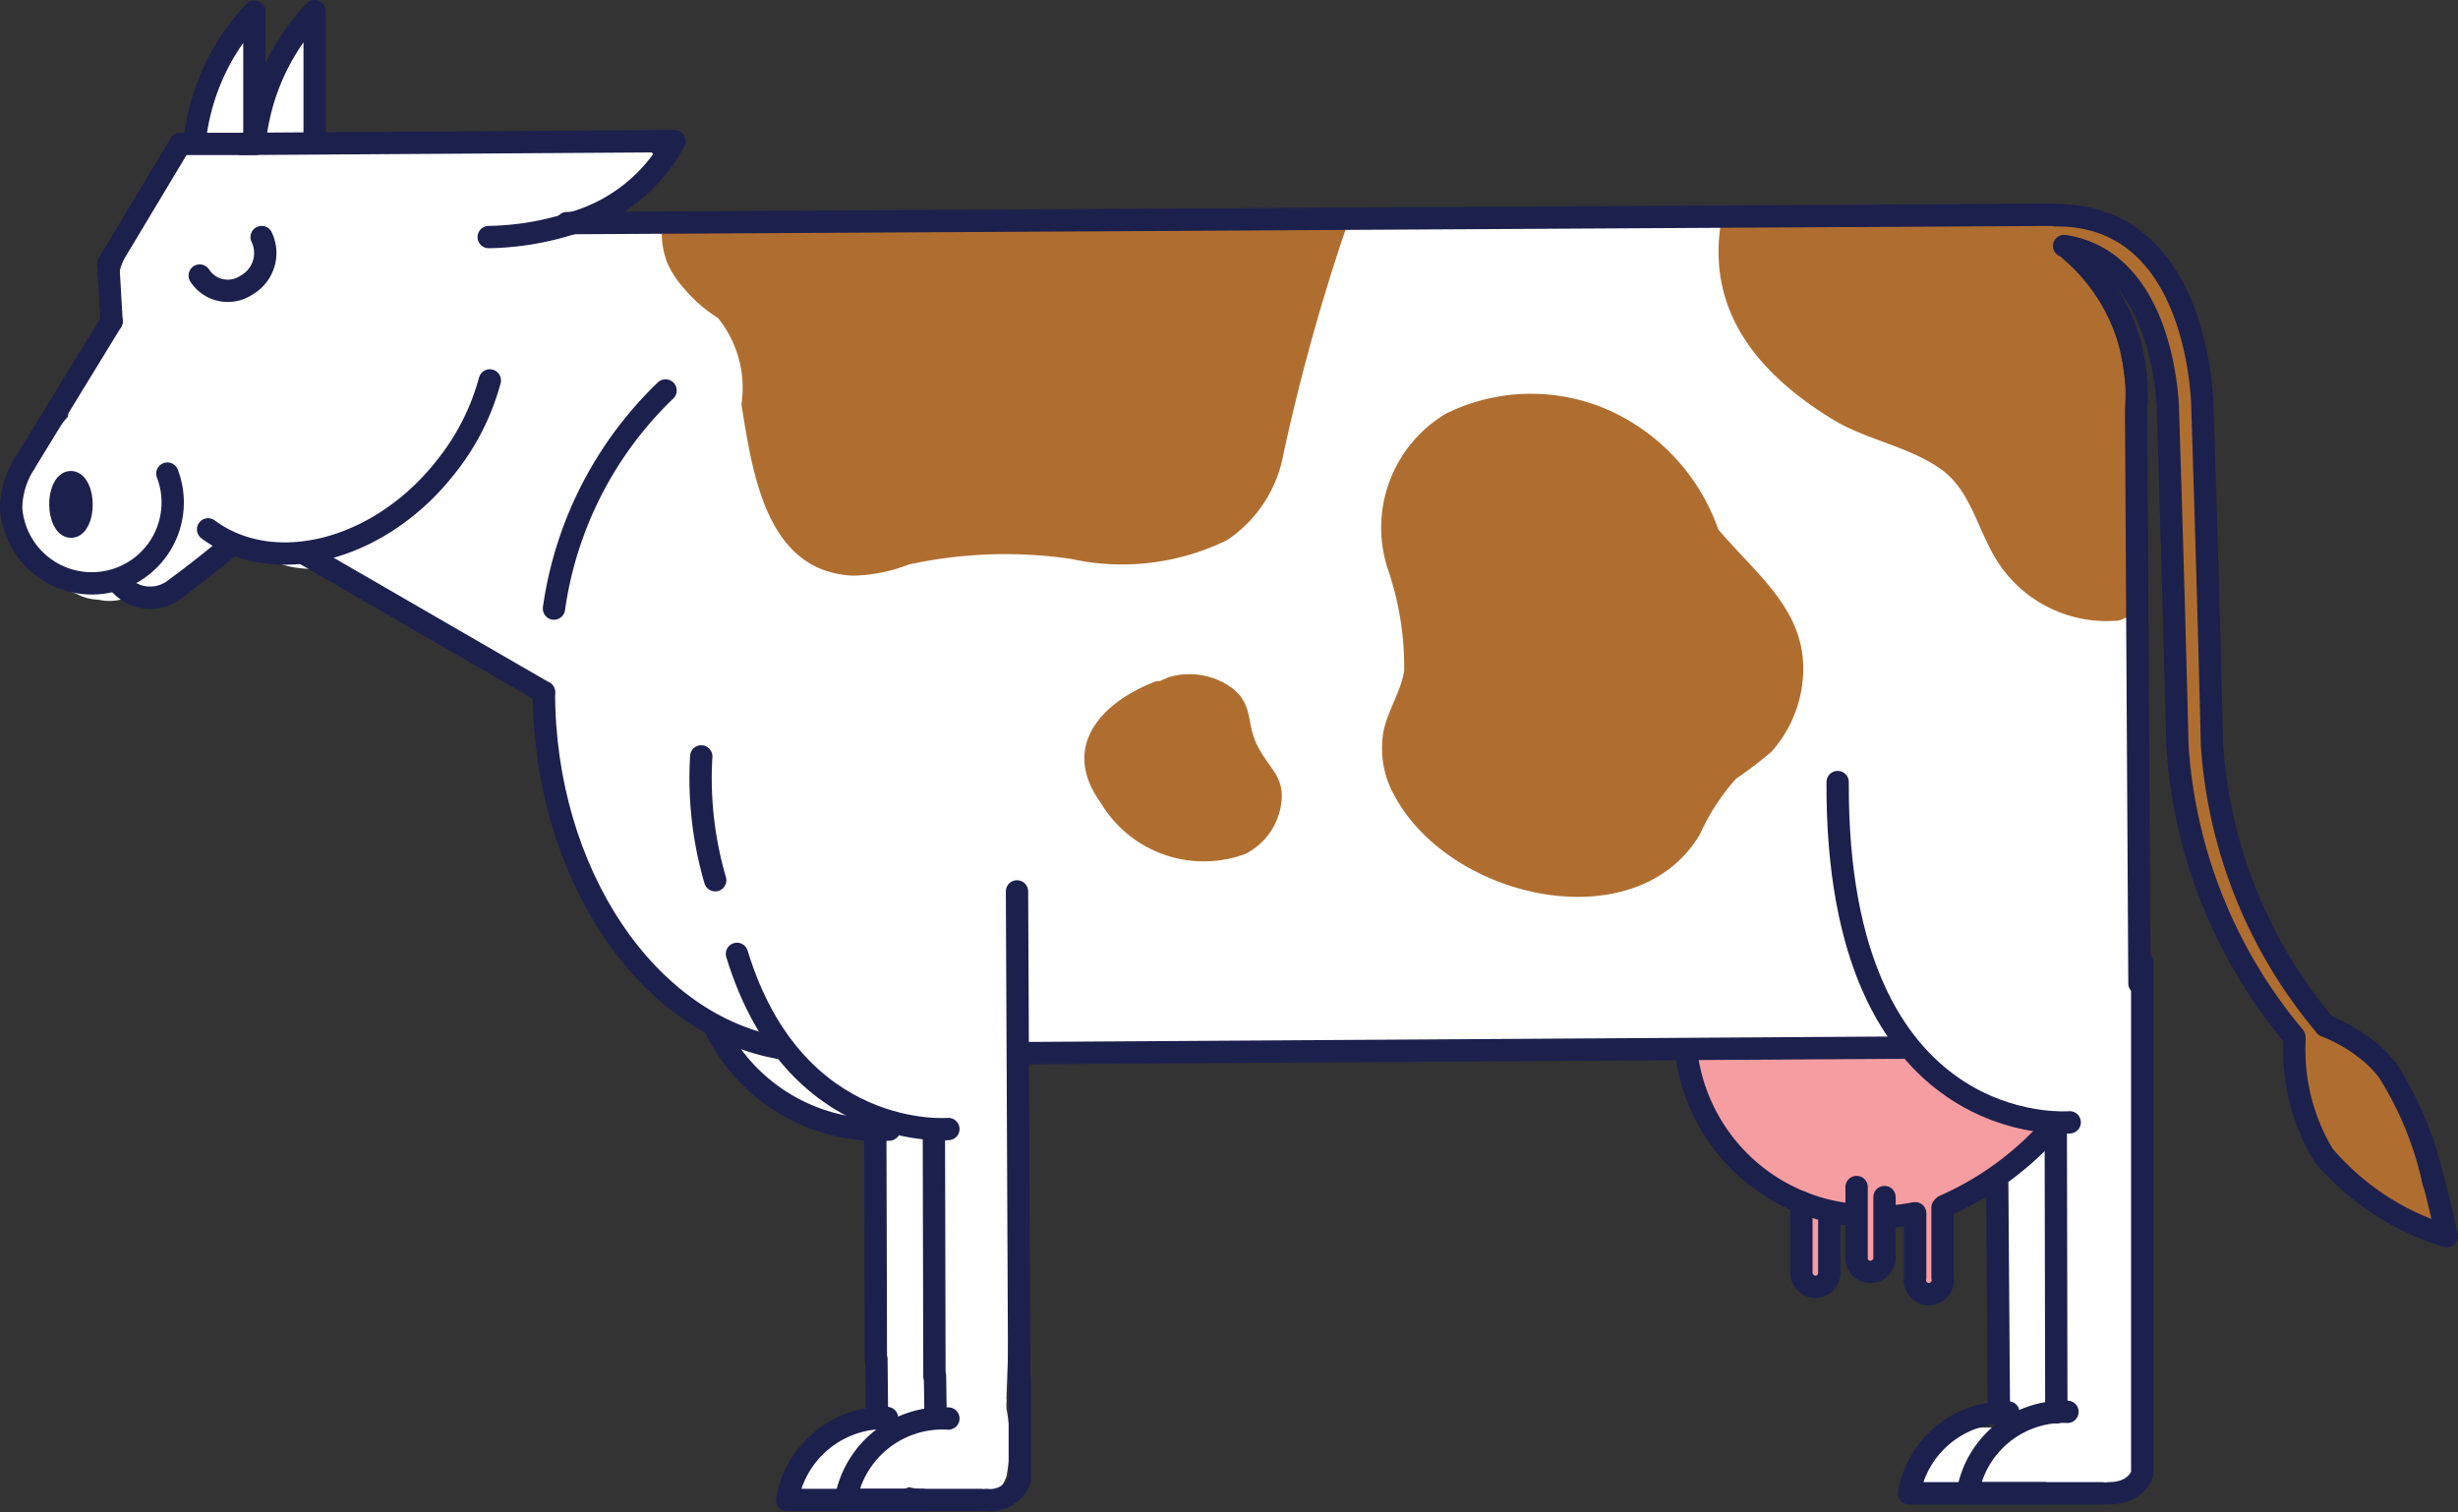 <svg xmlns="http://www.w3.org/2000/svg" viewBox="0 0 44.06 27.11"><rect x="0" y="0" width="44.06" height="27.11" fill="#333333" stroke="none"/><defs><style>.cls-1{fill:#fff;}.cls-2{fill:#af6e30;}.cls-3{fill:#f59da0;}.cls-4{fill:none;stroke:#1c204d;stroke-linecap:round;stroke-linejoin:round;stroke-width:0.4px;}</style></defs><g id="Layer_2" data-name="Layer 2"><g id="Layer_1-2" data-name="Layer 1"><path class="cls-1" d="M38.26,24.46a.84.84,0,0,0,.07-.24c.07-2.77,0-5.54-.14-8.3a1,1,0,0,0,.12-.47,31.1,31.1,0,0,0,0-3.74,1.7,1.7,0,0,0-1-1.38c-.51-.25-.8-1.9-1.28-2.22-.82-.56-1.77.21-2.49-.47a6.26,6.26,0,0,1-1.52-2,1,1,0,0,0-.62-1.75c-1.45,0-2.9.08-4.36.1s-2.67-.08-4,0a11.48,11.48,0,0,0-1.66.4,3.75,3.75,0,0,1-1.49-.08,8.31,8.31,0,0,0-3.47-.22.89.89,0,0,0-.4.2c-2-.09-4-.21-5.93-.23a2.21,2.21,0,0,1,.35-.16,3.64,3.64,0,0,0,1.18-.55c.39-.35,0-.93-.49-.84a5,5,0,0,1-1.4,0c-.51,0-1-.1-1.52-.07s-1,.06-1.5,0a8.79,8.79,0,0,0-1.15,0,1.3,1.3,0,0,0,0-.52V2h0l0,.1a.49.49,0,0,1,0-.12,1.14,1.14,0,0,0,.1-.19l0-.13.08-.3a.41.41,0,0,0,0-.19A.6.6,0,0,0,5.75,1,.35.35,0,0,0,5.62.83.56.56,0,0,0,5.45.74l-.13,0a.59.59,0,0,0-.26.07,2.42,2.42,0,0,0-.31.69s-.24.09-.09-.12c0-.19,0-.59-.2-.63A.5.5,0,0,0,3.9,1a2.1,2.1,0,0,0-.22.59.61.61,0,0,0,0,.3,1.21,1.21,0,0,0,0,.5s0,.08,0,.12h0a.9.9,0,0,0-.45.31.55.55,0,0,0-.12.3,1.25,1.25,0,0,0-.19.34h0l-.12.19-.11.15s0,0,0,0l0,.06a2.87,2.87,0,0,0-.53.95,1.74,1.74,0,0,0,0,1,14.77,14.77,0,0,0-.82,1.24.92.92,0,0,0-.12.42,3.88,3.88,0,0,0-.59.84,2.11,2.11,0,0,0-.22.54A1.17,1.17,0,0,0,.6,10a.47.47,0,0,0,.13.11l.17.23a1.24,1.24,0,0,0,.48.31.86.86,0,0,0,.38.1.9.9,0,0,0,.4,0,.83.83,0,0,0,.38-.1l0,0a.85.85,0,0,0,.59-.13,9.32,9.32,0,0,1,1.34-.75l.2.16a1.52,1.52,0,0,0,.54.23,1.84,1.84,0,0,0,.74,0A27.2,27.2,0,0,0,9.58,12.2a1.17,1.17,0,0,0,.33.11c0,.2,0,.4,0,.6a4.6,4.6,0,0,0,.3,1.67c.06.32.13.64.21.95a3.66,3.66,0,0,0,2.23,2.59l.27.24a5.69,5.69,0,0,0,.69,1,2.11,2.11,0,0,0,.67.48,3.27,3.27,0,0,0,.83.33.52.52,0,0,0,.57-.23s0-.08,0-.13c0,.87,0,1.74,0,2.6a20.4,20.4,0,0,0,.09,2.82h0s0,.09,0,.14a.44.44,0,0,0,.08.2s0,0,0,.06a2.27,2.27,0,0,0-1.35.31c-.38.25-.28,1,.25.93l1-.08a1.53,1.53,0,0,0,.54-.13l.8.16c.38.06.8.09.95-.35a3.14,3.14,0,0,0,0-1.22s0-.06,0-.1a.24.24,0,0,0,0-.08c.08-2.13.15-4.25.22-6.38,0,0,0,0,0,0,1.78,0,3.57.16,5.34.28a.86.86,0,0,0,.62-.23l9.49,0a.91.91,0,0,0,.46-.13,4.89,4.89,0,0,0,.4.39,2.84,2.84,0,0,0,1.1.67.51.51,0,0,0,.28.24h0c-.07,1.55-.12,3.11-.16,4.67,0,.19,0,.38,0,.57a.44.44,0,0,0,.15.34v.06a.25.25,0,0,0,0,.07,2,2,0,0,0-1.37.26c-.36.28-.29.95.25.93l1.81-.06A5.11,5.11,0,0,0,38,26.63C38.77,26.36,38.44,25.07,38.26,24.46Z"/><path class="cls-2" d="M32.87,7.53c.6.36,1.34.47,1.92.88s.67,1.2,1.1,1.78a2.32,2.32,0,0,0,2,.94.36.36,0,0,0,.3-.58.32.32,0,0,0,0-.14c-.25-2,.42-4.19-1-5.78a1.57,1.57,0,0,1,.55.19,3.36,3.36,0,0,1,1,1.31,4.91,4.91,0,0,1,.09,1.67A9,9,0,0,0,39,9.17a.34.34,0,0,0,.07.16.28.28,0,0,0-.09.21c0,.9.1,1.78.08,2.68a12.45,12.45,0,0,0,.12,2.11.29.29,0,0,0,0,.27l.09.21a.31.31,0,0,0,.09.11.28.28,0,0,0,0,.13,8.5,8.5,0,0,0,1.72,3.56.36.36,0,0,0,.11.17l.11.08a.36.36,0,0,0-.08.23,2.35,2.35,0,0,0,1.38,2.33h.12l.51.5c.29.27.71-.17.48-.47a1.25,1.25,0,0,1-.26-.63.83.83,0,0,0,0-.22,3.16,3.16,0,0,0-1.33-1.94.48.48,0,0,0-.24-.09.3.3,0,0,0-.07-.19A7.74,7.74,0,0,1,40,15a.36.36,0,0,0-.11-.19.33.33,0,0,0,0-.14,12.31,12.31,0,0,1-.17-2.71c0-.77-.13-1.51-.1-2.29a.33.33,0,0,0-.11-.26.35.35,0,0,0,.13-.29V8.87a.33.33,0,0,0,0-.14c-.12-1.19.15-2.38-.56-3.43a3.42,3.42,0,0,0-1.16-1.2,3.52,3.52,0,0,0-1.55-.2.31.31,0,0,0-.24-.07,33.86,33.86,0,0,1-4.83-.05.34.34,0,0,0-.18,0,1.81,1.81,0,0,1-.23,0C30.54,5.35,31.29,6.57,32.87,7.53Z"/><path class="cls-2" d="M24.87,10.18a5.42,5.42,0,0,1,.3,1.84c-.06.42-.37.82-.39,1.25a1.71,1.71,0,0,0,.22,1c1,1.86,4.33,2.6,5.47.69a3.85,3.85,0,0,1,.65-1,7.25,7.25,0,0,0,.64-.49,2.26,2.26,0,0,0,.53-1.1c.23-1.33-.75-2-1.49-2.88a3.67,3.67,0,0,0-1.52-1.9,3.44,3.44,0,0,0-3.37-.17A2.38,2.38,0,0,0,24.87,10.18Z"/><path class="cls-2" d="M11.88,3.94a1.51,1.51,0,0,0,.08.77,1.74,1.74,0,0,0,.31.47,2.5,2.5,0,0,0,.6.52,2,2,0,0,1,.42,1.55c.2,1.23.44,3,2,3.07a2.89,2.89,0,0,0,1-.2,8.14,8.14,0,0,1,2.91-.1A4.27,4.27,0,0,0,22,9.68a2.36,2.36,0,0,0,1-1.51A36.41,36.41,0,0,1,24.2,3.88L24,3.93a4,4,0,0,1-.6,0h-.12c-3.43.36-7,0-10.5.09V4h0l-.34,0h-.07A.85.85,0,0,1,12,4Z"/><path class="cls-2" d="M20.73,12.21h.06l.16-.07a1.3,1.3,0,0,1,1.1.17c.43.3.28.65.49,1.06s.48.55.43,1a1.19,1.19,0,0,1-.65.94,2.15,2.15,0,0,1-2.59-.92C19,13.38,19.75,12.58,20.73,12.21Z"/><path class="cls-3" d="M30.76,18.88l.13,0c1,.05,2.38-.27,3.34,0a.71.71,0,0,1,.29.14c.2.15.33.36.55.51A3.63,3.63,0,0,0,36,20l.06,0a.34.34,0,0,1,.39.55,7.5,7.5,0,0,1-1.55,1l-.14,0h0a10.14,10.14,0,0,0,0,1.35c0,.22-.33.26-.34.05,0-.41,0-.83,0-1.24h-.08c-.2,0-.4,0-.61-.06a1.93,1.93,0,0,0,0,.34,3.13,3.13,0,0,1,0,.61c0,.22-.35.17-.33,0s0-.45,0-.68a2.42,2.42,0,0,1,0-.47v0h-.12l0,0a.17.17,0,0,1-.16.27,1.52,1.52,0,0,1-.42-.06c0,.41,0,.81,0,1.22,0,.21-.34.17-.34-.05,0-.42,0-.84,0-1.26v0l-.06,0a.15.15,0,0,1-.09-.14.33.33,0,0,1-.28,0c-.95-.28-1.29-1.3-1.71-2.1C30.1,19,30.52,18.71,30.76,18.88Z"/><path class="cls-4" d="M4.57,2.58H3.23"/><line class="cls-4" x1="36.81" y1="3.85" x2="10.16" y2="4"/><path class="cls-4" d="M38.35,17.63l-.06-10.3A3.38,3.38,0,0,0,37.1,4.48"/><polyline class="cls-4" points="3.23 2.58 1.94 4.73 2 5.76"/><line class="cls-4" x1="0.44" y1="8.31" x2="2" y2="5.76"/><path class="cls-4" d="M8.78,6.82A4.24,4.24,0,0,1,8,8.36c-1.19,1.53-3.1,2-4.27,1.13"/><path class="cls-4" d="M9.75,12.41c0,3.21,1.83,6,4.3,6.39"/><path class="cls-4" d="M11.93,7a6.73,6.73,0,0,0-2,3.91"/><line class="cls-4" x1="9.75" y1="12.41" x2="5.48" y2="9.94"/><path class="cls-4" d="M10.26,4a5.15,5.15,0,0,1-1.5.25"/><path class="cls-4" d="M4.34,2.58l7.75-.05A3,3,0,0,1,10.26,4"/><path class="cls-4" d="M.44,8.31a1.51,1.51,0,0,0-.24.81A1.45,1.45,0,1,0,3,8.49"/><path class="cls-4" d="M2.15,10.47a.72.72,0,0,0,1,.08c.6-.44,1-.79,1-.79"/><ellipse class="cls-4" cx="1.27" cy="9.04" rx="0.19" ry="0.4" transform="translate(-0.05 0.01) rotate(-0.33)"/><path class="cls-4" d="M3.58,4.94a.6.6,0,0,0,.84.17.66.66,0,0,0,.27-.86"/><path class="cls-4" d="M4.57,2.52A4,4,0,0,1,5.64.2V2.49"/><path class="cls-4" d="M3.49,2.53A4,4,0,0,1,4.56.21V2.49"/><path class="cls-4" d="M37.68,26.77H35.27a1.74,1.74,0,0,1,1.79-1.46"/><path class="cls-4" d="M37.8,26.77c.51,0,.6-.35.6-.35V24.6l0-3.28,0-4.07"/><line class="cls-4" x1="36.85" y1="20.13" x2="36.86" y2="25.32"/><path class="cls-4" d="M37.1,20.12s-4.19.37-4.16-6.1"/><path class="cls-4" d="M36.64,26.77l-2.42,0A1.76,1.76,0,0,1,36,25.32"/><line class="cls-4" x1="35.8" y1="21.14" x2="35.83" y2="25.26"/><path class="cls-4" d="M17.58,26.89H15.16A1.76,1.76,0,0,1,17,25.43"/><path class="cls-4" d="M18.28,24.75v1.78a.57.57,0,0,1-.6.36"/><line class="cls-4" x1="18.23" y1="15.98" x2="18.27" y2="24.75"/><line class="cls-4" x1="16.76" y1="24.67" x2="16.77" y2="25.37"/><line class="cls-4" x1="16.74" y1="20.34" x2="16.75" y2="24.67"/><path class="cls-4" d="M17,20.24s-2.76.24-3.79-3.14"/><path class="cls-4" d="M16.53,26.89l-2.42,0a1.77,1.77,0,0,1,1.79-1.47"/><line class="cls-4" x1="15.71" y1="24.37" x2="15.72" y2="25.38"/><line class="cls-4" x1="15.69" y1="20.25" x2="15.7" y2="24.37"/><path class="cls-4" d="M15.94,20.25a3.27,3.27,0,0,1-3.1-1.78"/><path class="cls-4" d="M12.82,15.78a6.53,6.53,0,0,1-.25-2.22"/><path class="cls-4" d="M33.23,21.78a3.33,3.33,0,0,1-3-2.89"/><path class="cls-4" d="M34.33,21.75a3.55,3.55,0,0,1-.47.06"/><path class="cls-4" d="M36.85,20.13a5.57,5.57,0,0,1-2,1.49"/><line class="cls-4" x1="18.25" y1="18.88" x2="34.17" y2="18.78"/><path class="cls-4" d="M32.79,21.72v1.1a.25.25,0,0,1-.25.25.26.26,0,0,1-.25-.25V21.55"/><path class="cls-4" d="M33.78,21.46v1.09a.25.25,0,0,1-.25.25.24.24,0,0,1-.25-.24V21.28"/><path class="cls-4" d="M34.33,21.8v1.1a.25.25,0,1,0,.49,0V21.65"/><path class="cls-4" d="M42.38,18.78a2.94,2.94,0,0,0-.7-.39"/><path class="cls-4" d="M43.62,21.19a6.11,6.11,0,0,0-.82-2,2.32,2.32,0,0,0-.42-.41"/><path class="cls-4" d="M41.13,18.61a3.67,3.67,0,0,0,.52,2.1,4.68,4.68,0,0,0,2.21,1.45s-.09-.42-.24-1"/><path class="cls-4" d="M41.65,18.35a8.7,8.7,0,0,1-2-5c-.07-2.92-.17-6-.17-6s0-3.51-2.63-3.49"/><path class="cls-4" d="M37,4.41c1.82.28,1.86,2.92,1.86,2.94s.1,3.1.17,6a9,9,0,0,0,2.09,5.23"/></g></g></svg>
